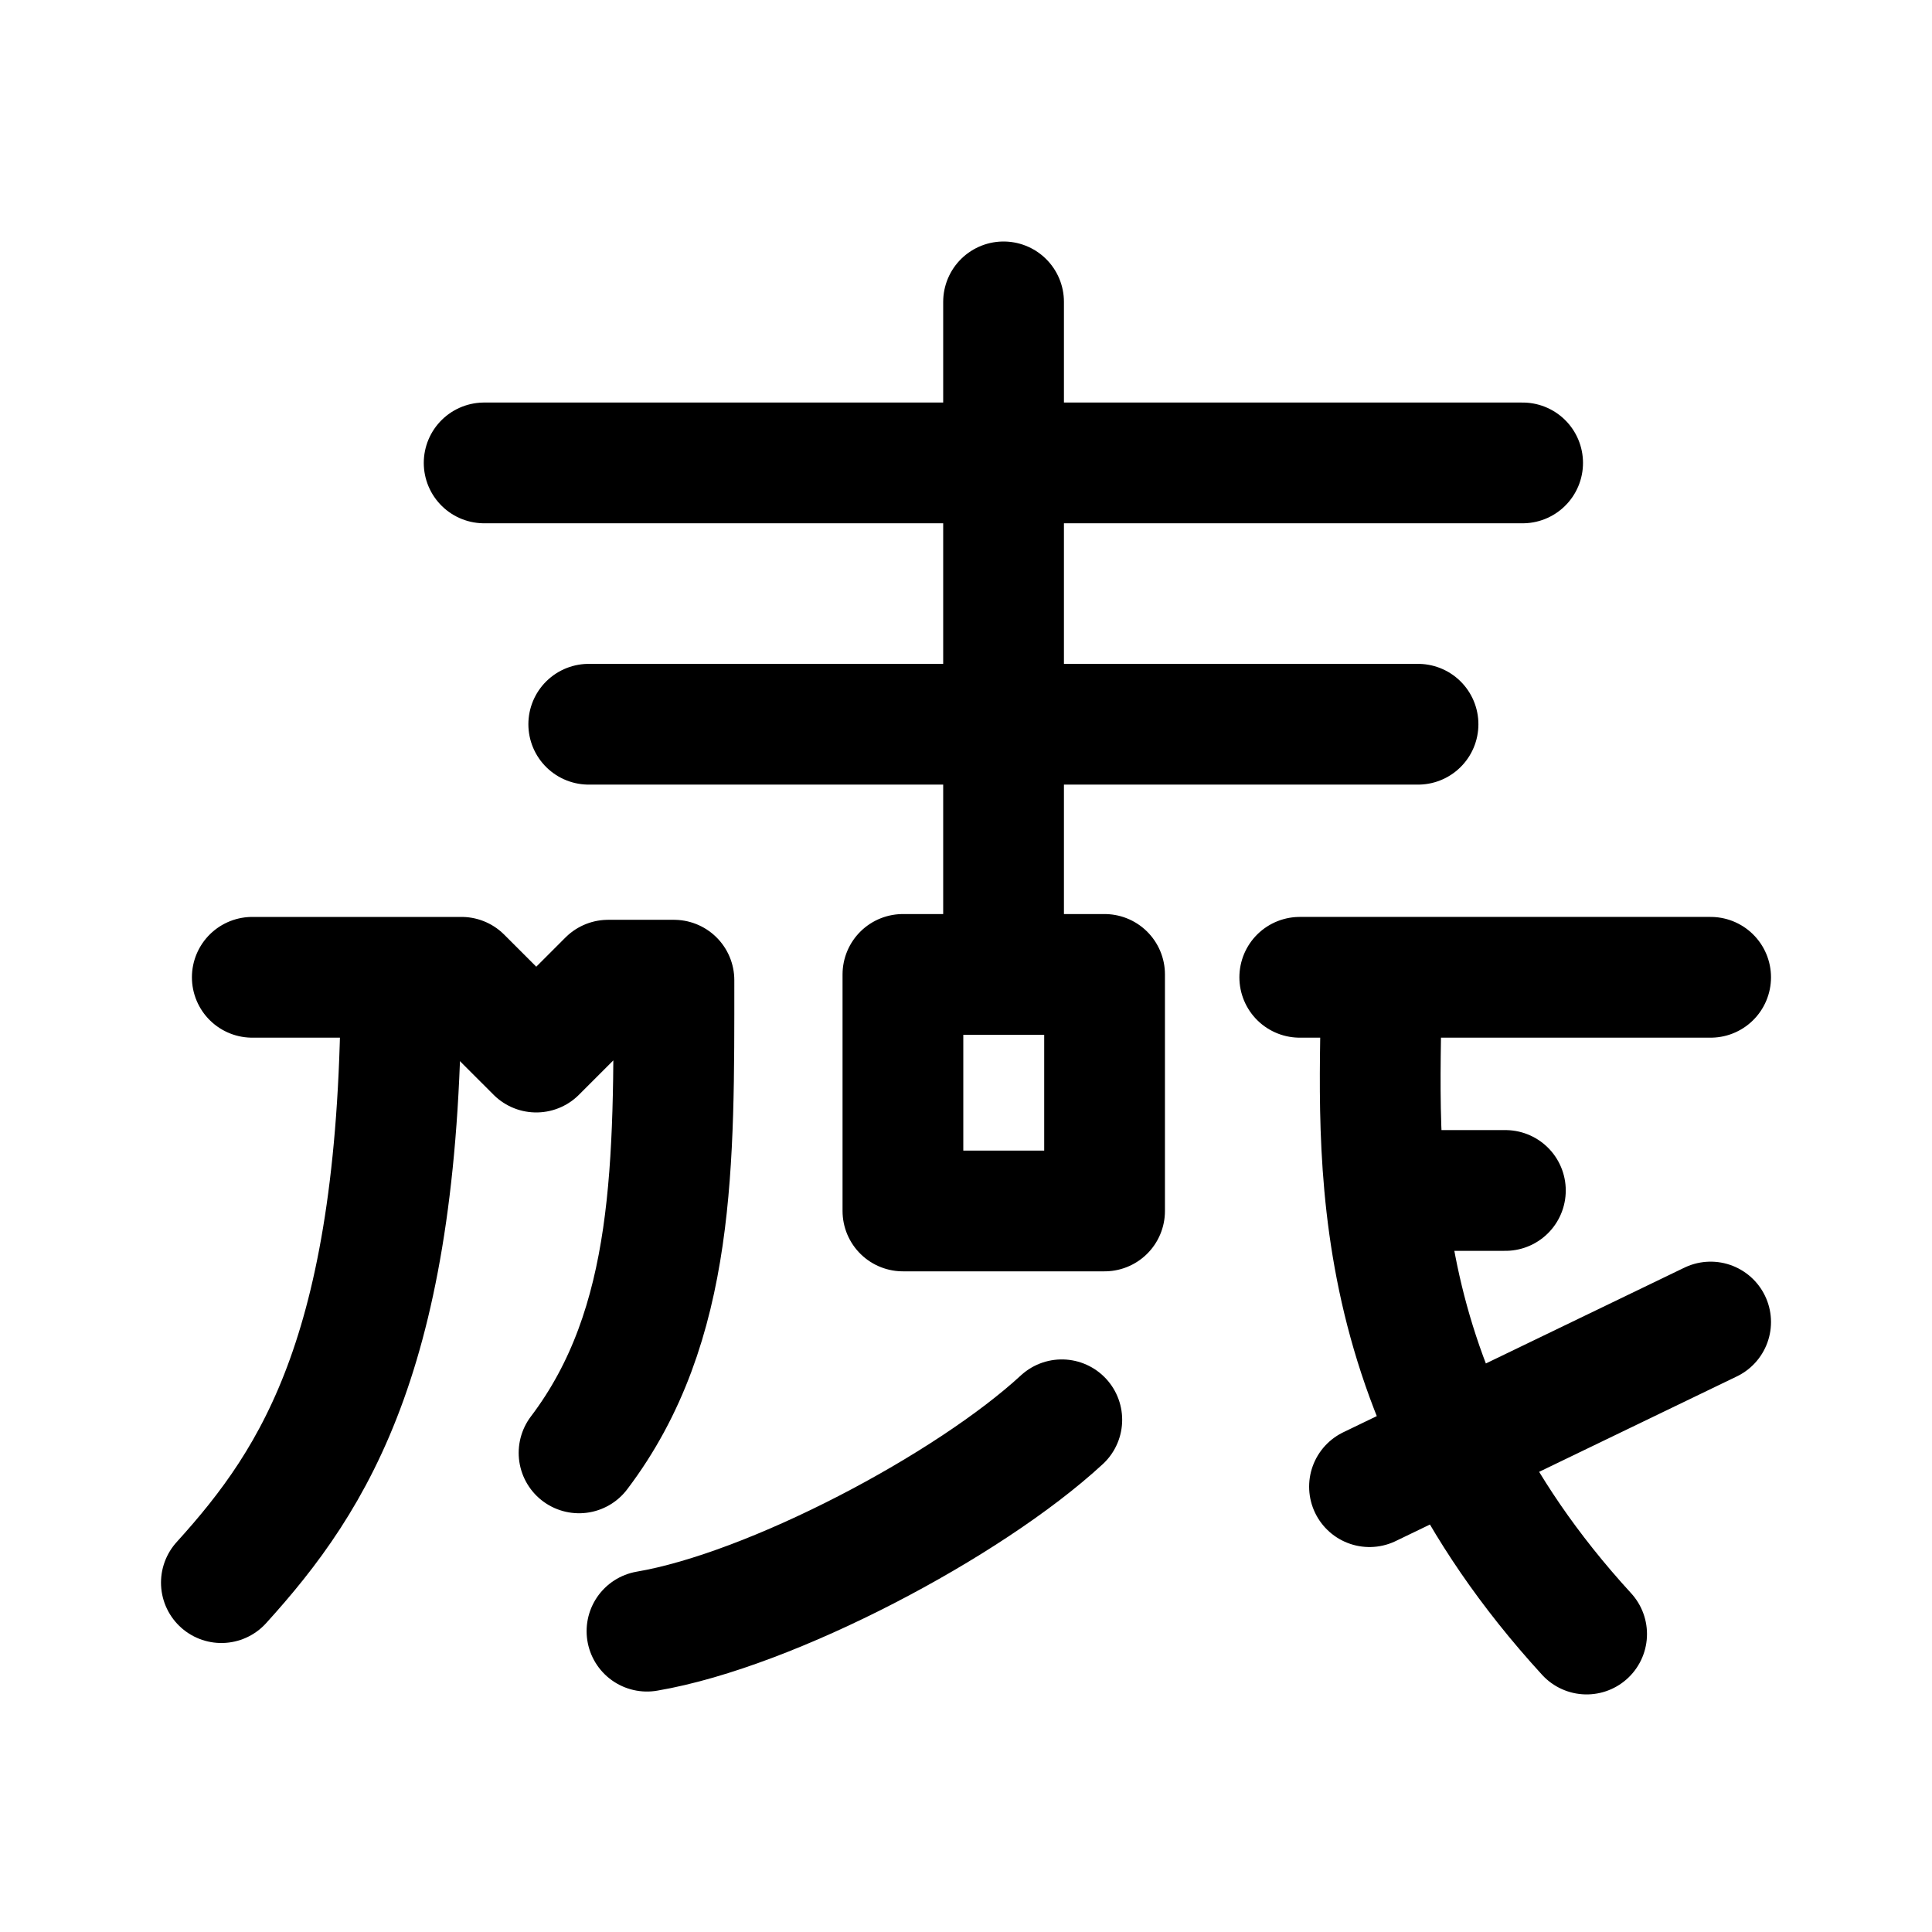 <svg xmlns="http://www.w3.org/2000/svg" width="192" height="192" fill="none" stroke="#000" stroke-linecap="round" stroke-linejoin="round" stroke-width="12"><path d="M48.114 46.004h103.203M99.733 30v66.838M58.509 71.974h82.413m-11.753 25.149H170m-60.229-.285h-20.04v23.506h20.04zm27.507.285c0 15.397-2.893 39.832 20.398 65.266M170 131.382l-33.901 16.361m1.536-29.436h11.968m-44.083 22.791c-9.252 8.538-28.864 18.898-41.224 21.005m-39.224-64.98h20.79l7.431 7.43 7.145-7.144h6.537c0 18.076.215 34.258-9.43 46.976"/><path d="M22 157.28c9.43-10.395 17.861-23.47 17.861-60.05"/></svg>